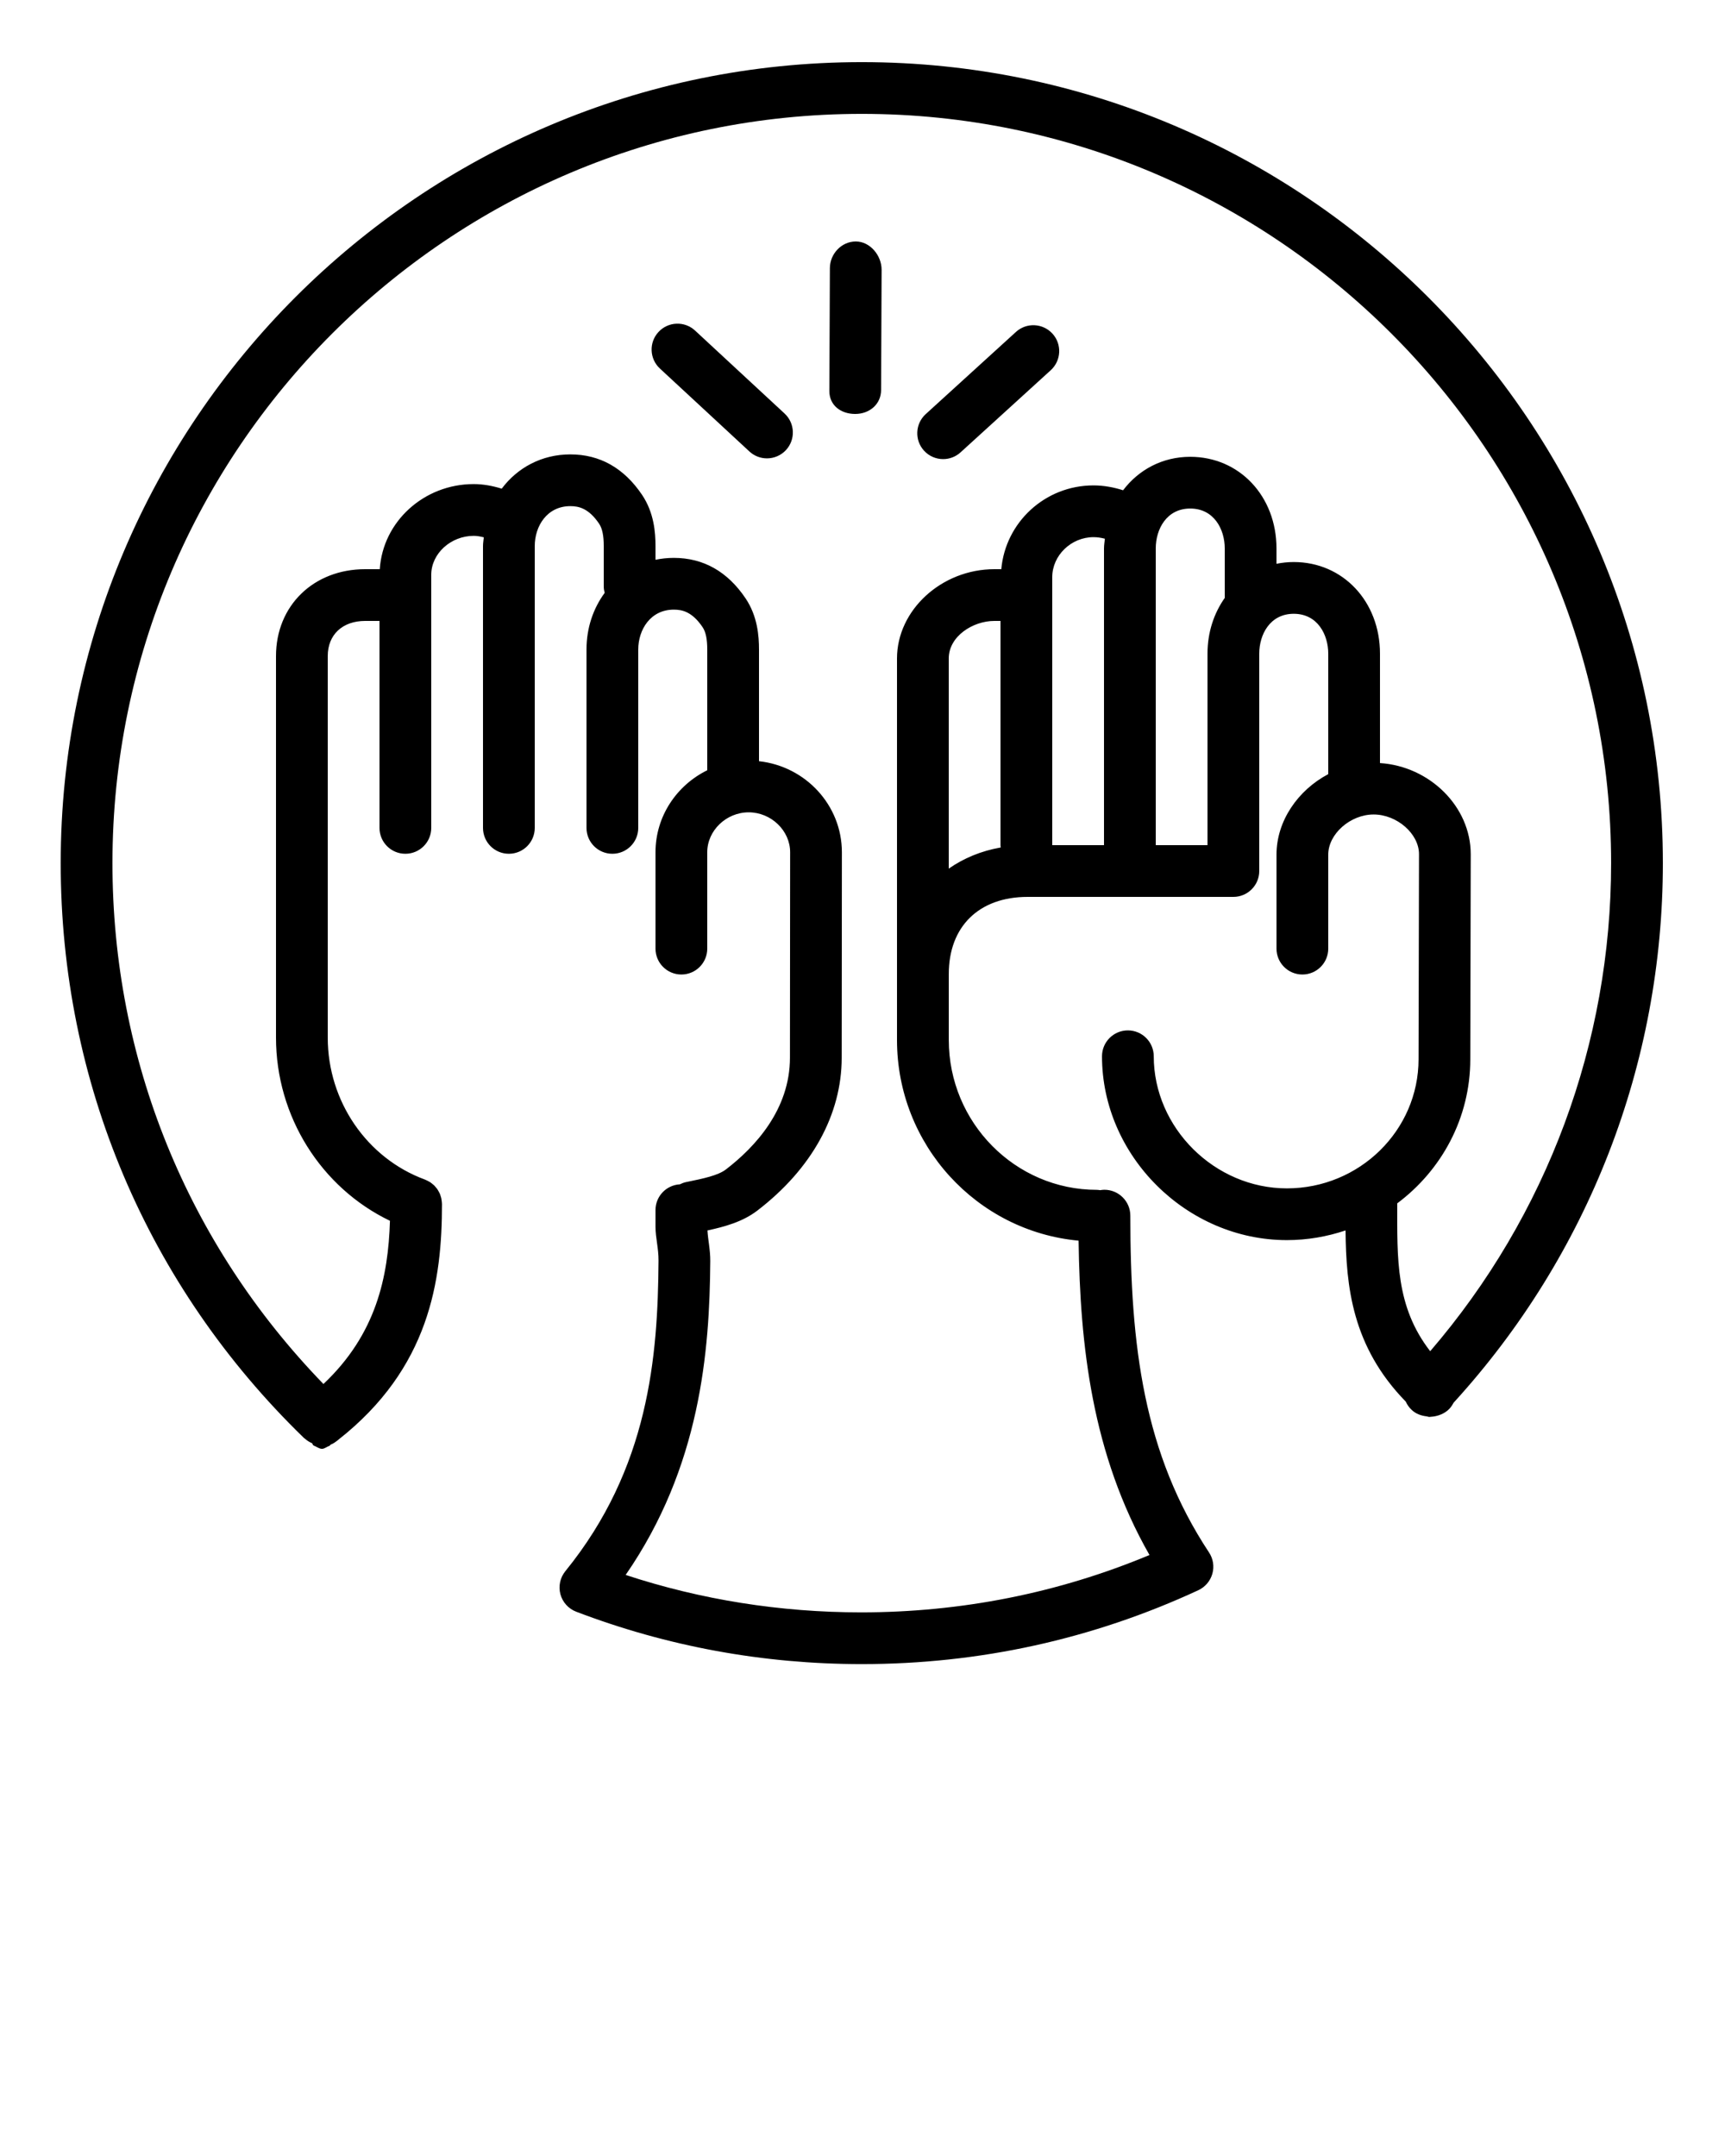 <svg xmlns="http://www.w3.org/2000/svg" xmlns:xlink="http://www.w3.org/1999/xlink" version="1.1" x="0px" y="0px" viewBox="0 0 100 125" enable-background="new 0 0 100 100" xml:space="preserve"><g><path d="M84.271,81.322c7.819-8.569,12.127-19.656,12.127-31.281c0-25.607-20.833-46.439-46.439-46.439   c-25.607,0-46.44,20.833-46.44,46.439c0,12.669,5.009,24.507,14.104,33.332c0.011,0.011,0.026,0.014,0.037,0.024   c0.128,0.117,0.271,0.21,0.425,0.275c0.027,0.012,0.055,0.12,0.083,0.13C18.329,83.86,18.496,84,18.666,84c0,0,0.001,0,0.001,0h0   c0,0,0,0,0,0c0,0,0.001,0,0.001,0c0.146,0,0.29-0.13,0.43-0.173c0.026-0.008,0.052-0.064,0.078-0.074   c0.136-0.049,0.266-0.145,0.386-0.234c0.009-0.007,0.021-0.021,0.029-0.028c5.314-4.162,6.031-9.256,6.031-13.684   c0-0.012-0.003-0.026-0.003-0.037c-0.001-0.057-0.009-0.112-0.017-0.168c-0.006-0.044-0.01-0.089-0.02-0.132   c-0.011-0.048-0.028-0.095-0.043-0.142c-0.016-0.046-0.028-0.093-0.048-0.136c-0.02-0.044-0.045-0.084-0.068-0.126   s-0.045-0.085-0.072-0.124c-0.029-0.041-0.063-0.078-0.096-0.116c-0.029-0.034-0.057-0.07-0.089-0.102   c-0.035-0.034-0.076-0.063-0.115-0.095c-0.038-0.03-0.074-0.062-0.114-0.087c-0.037-0.024-0.077-0.043-0.116-0.063   c-0.05-0.026-0.099-0.053-0.151-0.073c-0.01-0.004-0.019-0.011-0.03-0.015C21.267,67.154,19,63.847,19,60.16V38.038   C19,36.8,19.852,36,21.17,36H22v12c0,0.829,0.671,1.5,1.5,1.5S25,48.829,25,48V33.323c0-1.223,1.129-2.256,2.465-2.256   c0.182,0,0.382,0.036,0.581,0.086C28.031,31.322,28,31.484,28,31.658V48c0,0.829,0.671,1.5,1.5,1.5S31,48.829,31,48V31.658   c0-1.149,0.708-2.313,2.062-2.313c0.485,0,1.063,0.121,1.668,1.018C34.914,30.636,35,31.048,35,31.66V34   c0,0.13,0.021,0.254,0.053,0.374C34.397,35.268,34,36.391,34,37.658V48c0,0.829,0.671,1.5,1.5,1.5S37,48.829,37,48V37.658   c0-1.149,0.708-2.313,2.062-2.313c0.485,0,1.063,0.121,1.668,1.018C40.914,36.636,41,37.048,41,37.66v6.998   c-1.775,0.872-3,2.672-3,4.752V55c0,0.828,0.671,1.5,1.5,1.5S41,55.828,41,55v-5.59c0-1.254,1.1-2.313,2.402-2.313   c1.302,0,2.403,1.06,2.403,2.313l-0.011,11.912c0,3.003-2.02,5.183-3.714,6.481c-0.458,0.352-1.336,0.532-2.186,0.707l-0.119,0.024   c-0.129,0.026-0.248,0.074-0.361,0.13C38.626,68.71,38,69.357,38,70.156v0.973c0,0.642,0.18,1.229,0.175,1.965   c-0.037,5.551-0.55,12.03-5.402,18.001c-0.303,0.374-0.409,0.87-0.285,1.335c0.125,0.464,0.464,0.841,0.914,1.013   c5.279,2.016,10.85,3.038,16.557,3.038c6.813,0,13.377-1.441,19.51-4.284c0.396-0.185,0.692-0.532,0.812-0.952   c0.119-0.421,0.049-0.872-0.192-1.236c-3.786-5.727-4.563-11.948-4.563-19.529c0-0.828-0.675-1.5-1.503-1.5   c-0.085,0-0.166,0.012-0.247,0.024c-0.062-0.008-0.124-0.019-0.188-0.019c-4.734,0-8.586-3.896-8.586-8.687v-3.821   C55,53.715,56.753,52,59.574,52H71.5c0.828,0,1.5-0.672,1.5-1.5V37.899c0-1.114,0.626-2.313,2-2.313s2,1.2,2,2.314v6.983   c-1.754,0.925-3,2.712-3,4.665V55c0,0.828,0.672,1.5,1.5,1.5S77,55.828,77,55v-5.451c0-1.196,1.278-2.327,2.631-2.327   c1.352,0,2.63,1.118,2.63,2.298l-0.026,11.887c0,4.131-3.424,7.492-7.633,7.492c-4.184,0-7.718-3.508-7.718-7.659   c0-0.828-0.672-1.5-1.5-1.5s-1.5,0.672-1.5,1.5c0,5.778,4.908,10.659,10.718,10.659c1.19,0,2.332-0.203,3.401-0.561   c0.031,3.237,0.371,6.729,3.492,9.926c0.079,0.178,0.195,0.344,0.347,0.484c0.246,0.23,0.554,0.336,0.865,0.369   c0.055,0.008,0.096,0.033,0.156,0.033c0.011,0,0.022-0.003,0.033-0.003c0.02-0.001,0.039-0.005,0.06-0.006   c0.381-0.022,0.802-0.176,1.074-0.471C84.129,81.564,84.205,81.445,84.271,81.322z M55,50.361V38.177   C55,36.894,56.394,36,57.645,36H58v13c0,0.046,0.01,0.09,0.014,0.135C56.875,49.334,55.861,49.759,55,50.361z M61,49V33.461   c0-1.257,1.096-2.318,2.392-2.318c0.22,0,0.443,0.034,0.659,0.091C64.033,31.421,64,31.603,64,31.797V49H61z M70,49h-3V31.797   c0-1.114,0.626-2.313,2-2.313s2,1.2,2,2.314v2.868c-0.624,0.886-1,1.99-1,3.233V49z M81,69.805v-0.038   c2.566-1.917,4.234-4.945,4.234-8.357l0.026-11.886c0-2.756-2.374-5.096-5.261-5.283V37.9c0-3.03-2.149-5.314-5-5.314   c-0.345,0-0.678,0.037-1,0.101v-0.888c0-3.03-2.149-5.314-5-5.314c-1.617,0-2.99,0.751-3.893,1.94   c-0.553-0.178-1.135-0.282-1.716-0.282c-2.814,0-5.105,2.146-5.345,4.862C58.031,33.004,58.016,33,58,33h-0.355   C54.585,33,52,35.371,52,38.177v22.121c0,6.084,4.634,11.091,10.527,11.633c0.084,6.067,0.771,12.375,4.11,18.225   c-5.287,2.208-10.919,3.325-16.723,3.325c-4.664,0-9.274-0.729-13.644-2.17c4.329-6.267,4.87-12.951,4.905-18.197   c0.004-0.662-0.131-1.206-0.163-1.775c0.989-0.214,2.038-0.497,2.893-1.153c3.153-2.418,4.889-5.565,4.889-8.861l0.011-11.912   c0-2.731-2.106-4.986-4.805-5.28V37.66c0-0.779-0.081-1.935-0.783-2.975c-1.048-1.553-2.446-2.34-4.155-2.34   c-0.367,0-0.721,0.039-1.062,0.109V31.66c0-0.779-0.081-1.935-0.783-2.975c-1.048-1.553-2.446-2.34-4.155-2.34   c-1.658,0-3.065,0.77-3.977,1.987c-0.537-0.167-1.087-0.266-1.621-0.266c-2.9,0-5.274,2.187-5.448,4.936   C22.011,33.001,22.006,33,22,33h-0.83C18.174,33,16,35.119,16,38.038V60.16c0,4.567,2.616,8.701,6.606,10.619   c-0.1,3.254-0.795,6.575-3.856,9.462c-7.892-8.144-12.231-18.809-12.231-30.2c0-23.953,19.487-43.439,43.44-43.439   c23.952,0,43.439,19.487,43.439,43.439c0,10.443-3.716,20.423-10.488,28.299C80.894,75.742,81,72.959,81,69.805z"/><path d="M58.894,19.246l-5.229,4.763c-0.612,0.558-0.657,1.506-0.1,2.119c0.297,0.325,0.702,0.49,1.109,0.49   c0.361,0,0.723-0.129,1.01-0.391l5.229-4.763c0.612-0.558,0.657-1.506,0.1-2.119C60.452,18.731,59.504,18.689,58.894,19.246z"/><path d="M49.615,14c-0.002,0-0.004,0-0.006,0c-0.826,0-1.497,0.719-1.5,1.545l-0.03,7.125C48.075,23.498,48.744,24,49.572,24   c0.002,0,0.004,0,0.006,0c0.826,0,1.497-0.561,1.5-1.387l0.03-6.966C51.112,14.818,50.443,14,49.615,14z"/><path d="M40.294,19.166c-0.608-0.564-1.558-0.527-2.12,0.081c-0.563,0.607-0.527,1.557,0.081,2.12l5.188,4.808   c0.289,0.268,0.654,0.4,1.019,0.4c0.403,0,0.805-0.162,1.101-0.48c0.563-0.607,0.527-1.557-0.081-2.12L40.294,19.166z"/></g></svg>
